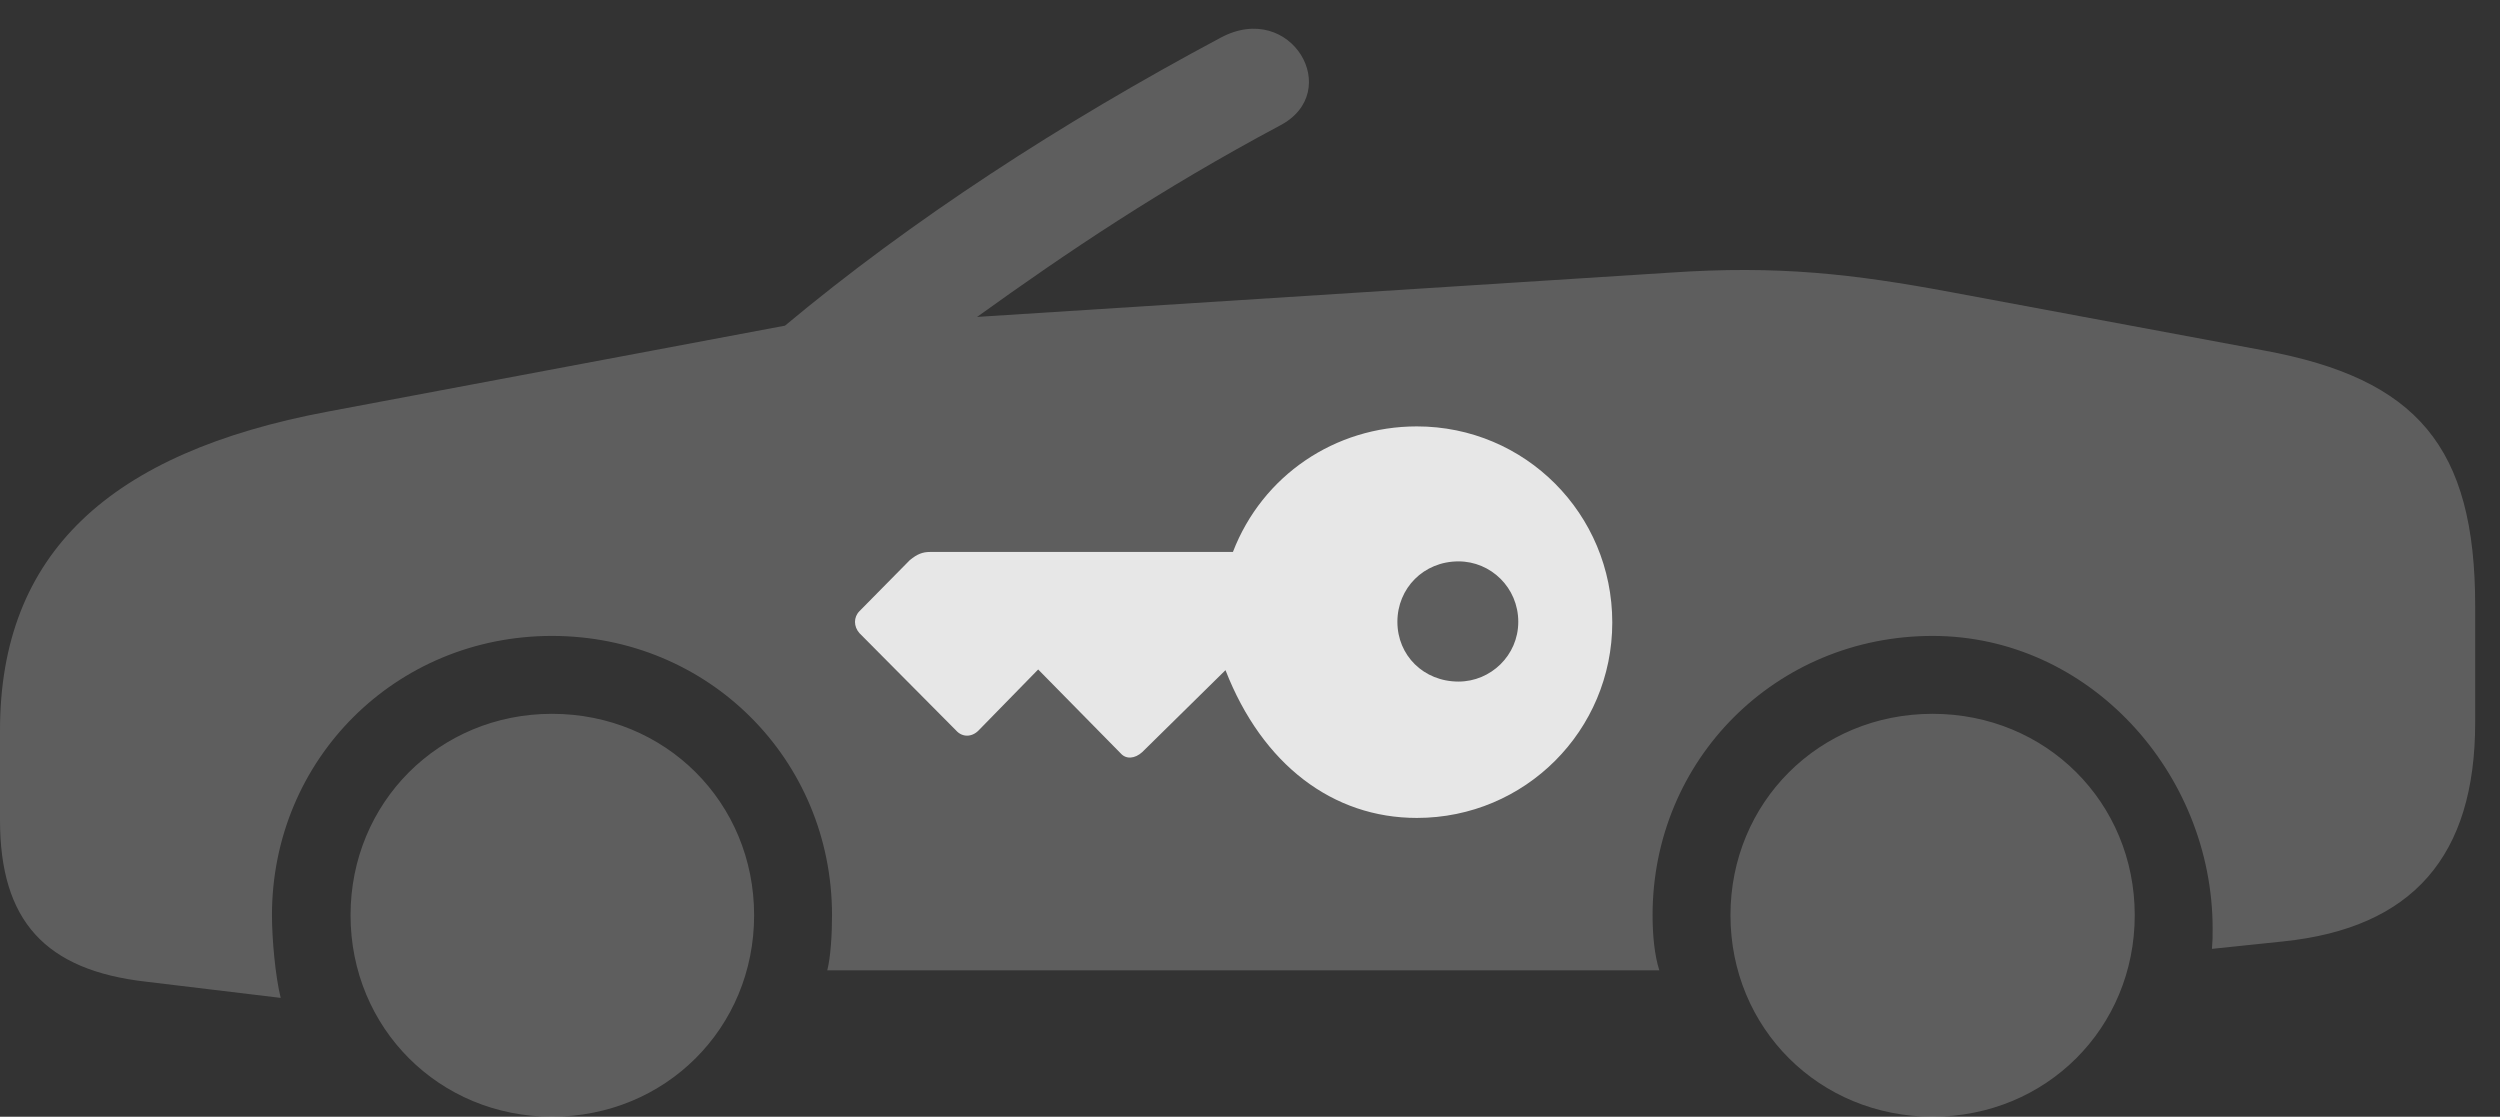 <?xml version="1.0" encoding="UTF-8"?>
<!--Generator: Apple Native CoreSVG 341-->
<!DOCTYPE svg
PUBLIC "-//W3C//DTD SVG 1.1//EN"
       "http://www.w3.org/Graphics/SVG/1.1/DTD/svg11.dtd">
<svg version="1.1" xmlns="http://www.w3.org/2000/svg" xmlns:xlink="http://www.w3.org/1999/xlink" viewBox="0 0 36.357 16.24">
 <rect x="0" y="0" width="36.357" height="16.24" fill="#333333" stroke="none"/>
 <g>
  <rect height="16.24" opacity="0" width="36.357" x="0" y="0"/>
  <path d="M8.027 16.24C9.678 16.24 10.967 14.951 10.967 13.31C10.967 11.67 9.678 10.381 8.027 10.381C6.387 10.381 5.098 11.67 5.098 13.31C5.098 14.951 6.387 16.24 8.027 16.24ZM28.105 16.24C29.756 16.24 31.045 14.951 31.045 13.31C31.045 11.67 29.756 10.381 28.105 10.381C26.455 10.381 25.166 11.67 25.166 13.31C25.166 14.951 26.455 16.24 28.105 16.24ZM28.369 4.248C26.953 3.984 25.859 3.857 24.287 3.965L14.209 4.609C15.527 3.662 16.875 2.754 18.613 1.826C19.551 1.338 18.779 0 17.754 0.547C15.43 1.787 13.252 3.203 11.416 4.736L4.766 5.986C1.592 6.582 0 8.047 0 10.625L0 11.924C0 13.389 0.654 14.111 2.129 14.277L4.082 14.512C4.004 14.199 3.955 13.652 3.955 13.31C3.955 11.045 5.752 9.248 8.027 9.248C10.303 9.248 12.1 11.045 12.1 13.31C12.1 13.594 12.08 13.916 12.031 14.111L24.131 14.111C24.062 13.896 24.033 13.604 24.033 13.31C24.033 11.045 25.83 9.248 28.105 9.248C30.381 9.248 32.178 11.24 32.178 13.506C32.178 13.633 32.178 13.682 32.168 13.799L33.203 13.691C35.088 13.496 35.996 12.451 35.996 10.508L35.996 8.809C35.996 6.494 35.147 5.508 32.93 5.098Z" fill="white" fill-opacity="0.212"/>
  <path d="M23.447 9.053C23.447 10.625 22.178 11.895 20.605 11.895C19.385 11.895 18.359 11.123 17.822 9.746L16.611 10.938C16.504 11.035 16.377 11.045 16.299 10.957L15.098 9.736L14.229 10.625C14.131 10.723 13.994 10.723 13.906 10.625L12.5 9.209C12.412 9.111 12.412 8.975 12.5 8.887L13.232 8.145C13.34 8.057 13.418 8.027 13.525 8.027L17.93 8.027C18.359 6.914 19.414 6.201 20.605 6.201C22.178 6.201 23.447 7.471 23.447 9.053ZM22.08 9.043C22.08 8.545 21.68 8.164 21.211 8.164C20.703 8.164 20.322 8.555 20.322 9.043C20.322 9.531 20.703 9.912 21.211 9.912C21.68 9.912 22.08 9.531 22.08 9.043Z" fill="white" fill-opacity="0.85"/>
 </g>
</svg>
